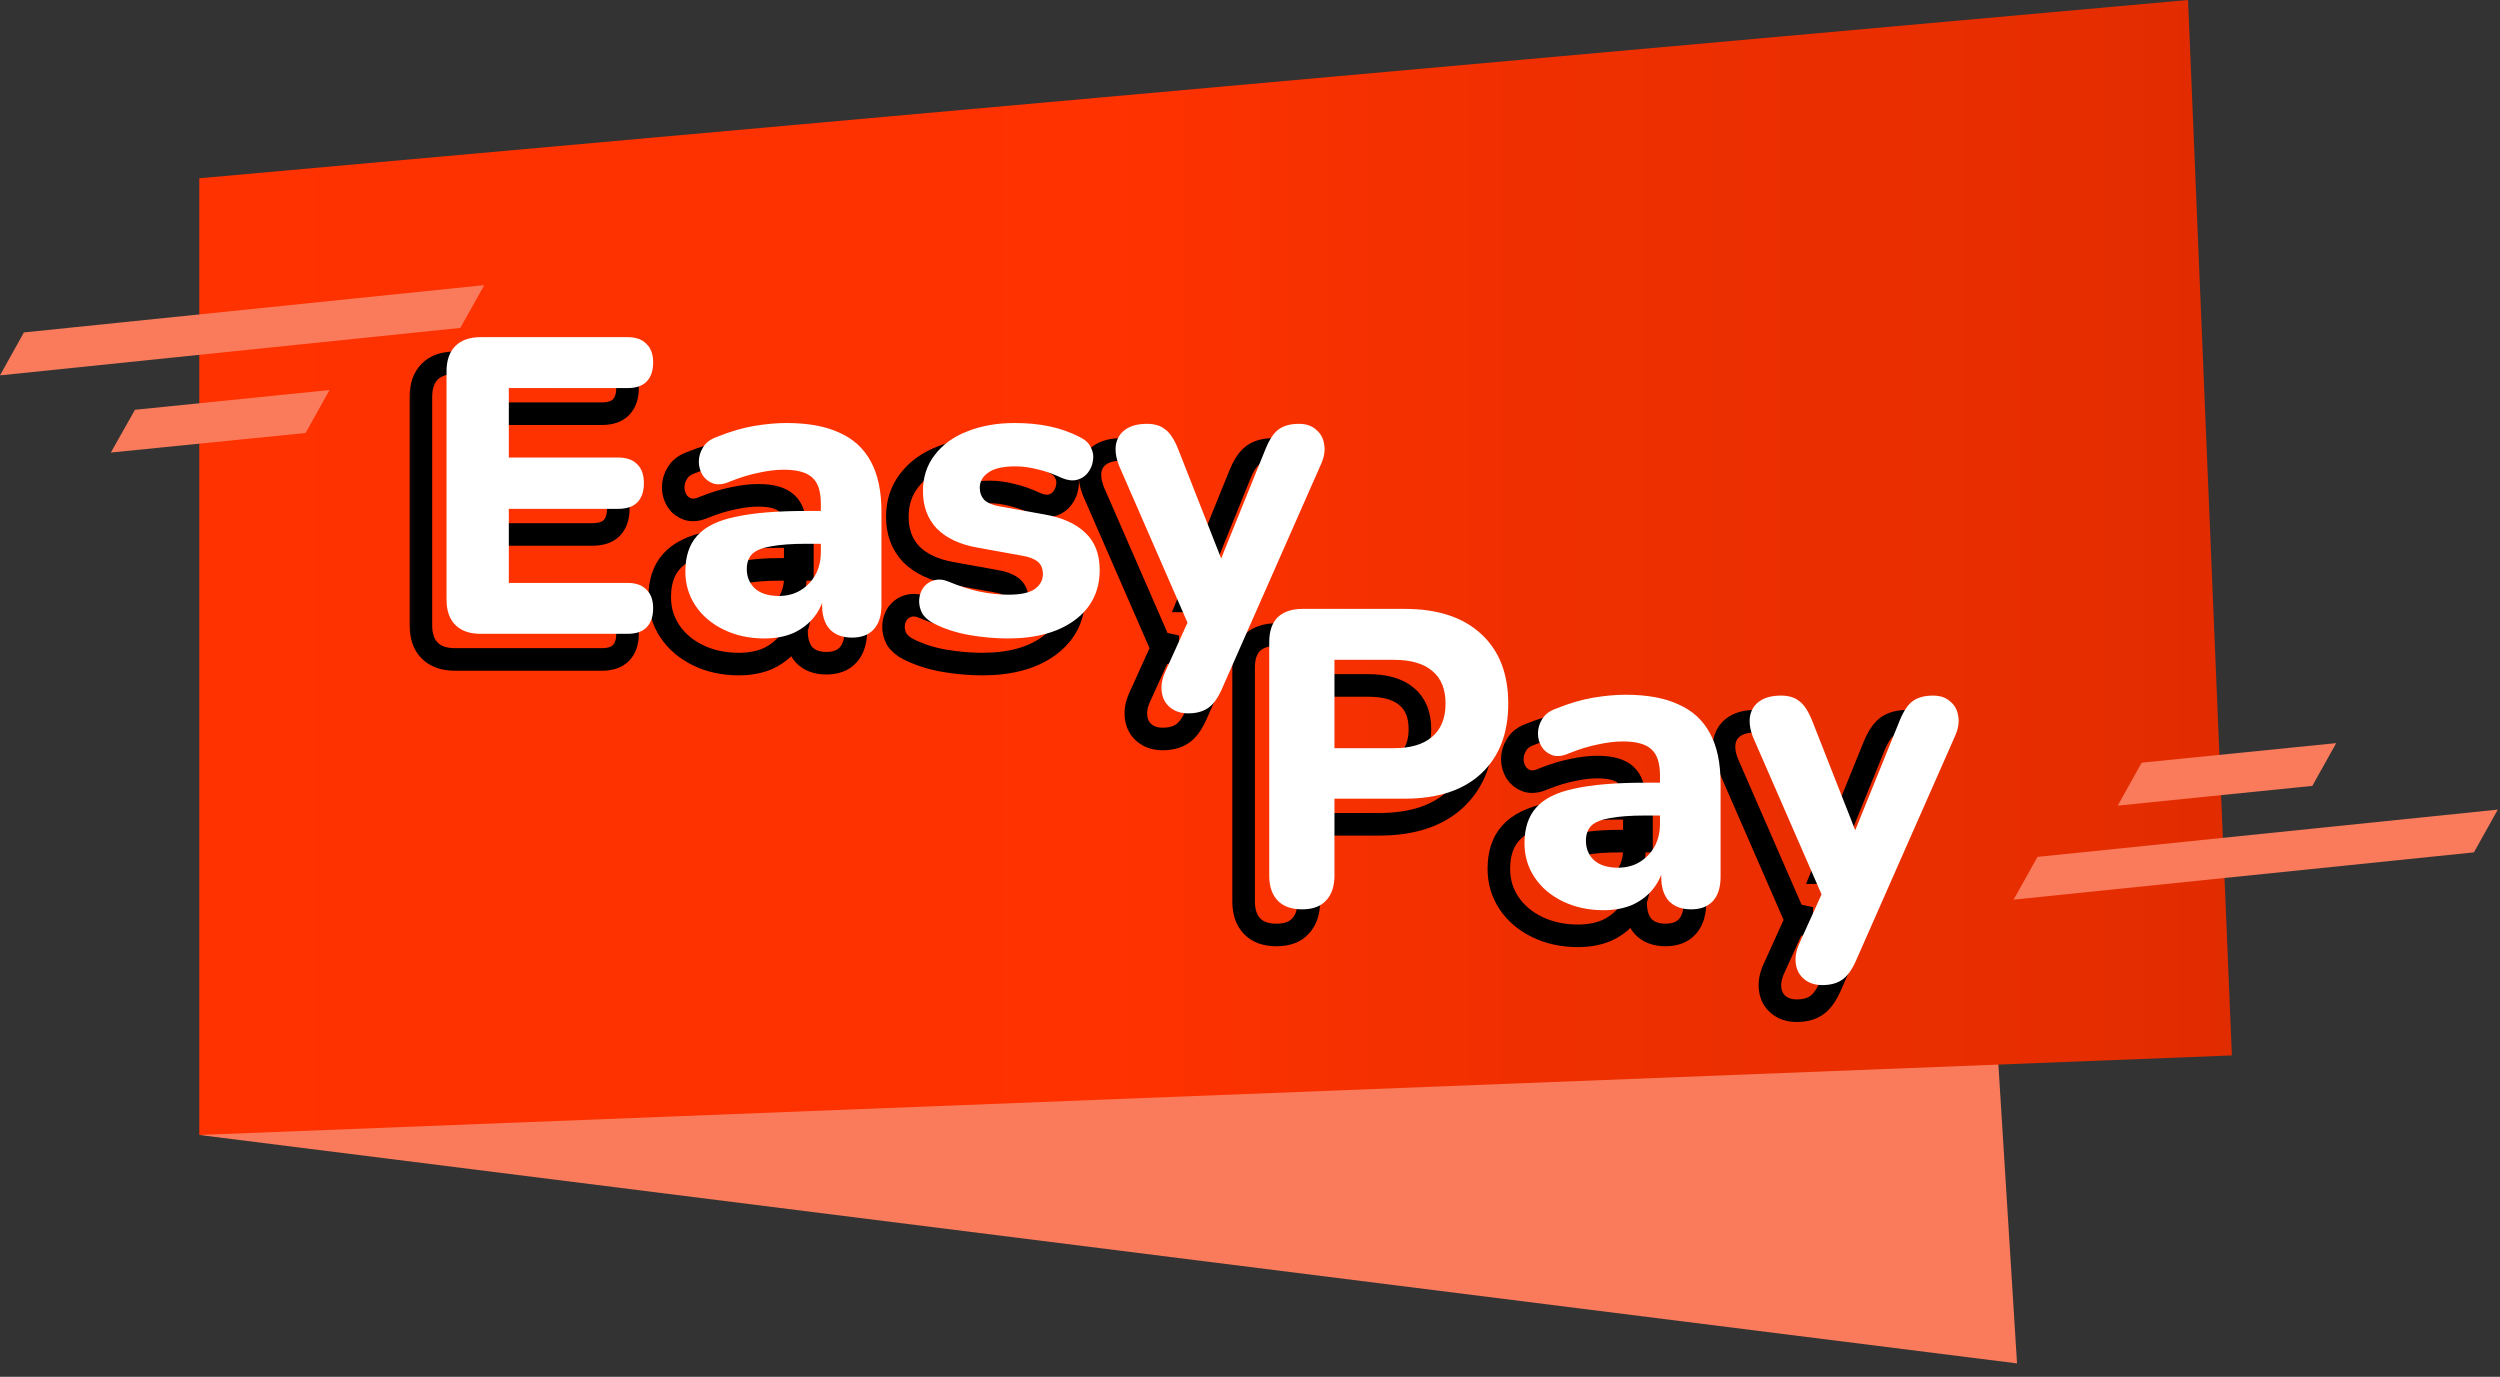 <svg width="138" height="76" viewBox="0 0 138 76" fill="none" xmlns="http://www.w3.org/2000/svg">
<rect x="0" y="0" width="138" height="76" fill="#333333" stroke="none"/>
<g clip-path="url(#clip0_3293_3710)">
<path d="M11 62.65L111.34 75.26L109.11 39.51L11 62.65Z" fill="#F97B5C"/>
<path d="M123.2 58.26L11 62.65V59.84V9.84L120.78 0L123.2 58.26Z" fill="url(#paint0_linear_3293_3710)"/>
<path d="M25.41 18.1L26.73 15.74L1.32 18.35L0 20.72L25.41 18.1Z" fill="#F97B5C"/>
<path d="M136.56 47.05L137.88 44.69L112.47 47.3L111.15 49.66L136.56 47.05Z" fill="#F97B5C"/>
<path d="M127.64 43.38L128.96 41.02L118.22 42.1L116.9 44.47L127.64 43.38Z" fill="#F97B5C"/>
<path d="M16.869 23.9L18.189 21.53L7.449 22.62L6.119 24.98L16.869 23.9Z" fill="#F97B5C"/>
<mask id="path-7-outside-1_3293_3710" maskUnits="userSpaceOnUse" x="22.234" y="19.025" width="86" height="38" fill="black">
<rect fill="white" x="22.234" y="19.025" width="86" height="38"/>
<path d="M25.116 36.401C24.512 36.401 24.047 36.239 23.722 35.913C23.397 35.588 23.234 35.124 23.234 34.52V21.907C23.234 21.303 23.397 20.838 23.722 20.513C24.047 20.188 24.512 20.025 25.116 20.025H33.222C33.687 20.025 34.035 20.149 34.268 20.397C34.516 20.629 34.639 20.97 34.639 21.419C34.639 21.884 34.516 22.24 34.268 22.488C34.035 22.72 33.687 22.836 33.222 22.836H26.672V26.669H32.688C33.168 26.669 33.524 26.793 33.757 27.04C34.004 27.273 34.128 27.621 34.128 28.085C34.128 28.55 34.004 28.906 33.757 29.154C33.524 29.386 33.168 29.502 32.688 29.502H26.672V33.591H33.222C33.687 33.591 34.035 33.714 34.268 33.962C34.516 34.194 34.639 34.535 34.639 34.984C34.639 35.449 34.516 35.805 34.268 36.053C34.035 36.285 33.687 36.401 33.222 36.401H25.116Z"/>
<path d="M40.784 36.657C39.948 36.657 39.197 36.494 38.531 36.169C37.865 35.844 37.346 35.402 36.975 34.845C36.603 34.287 36.417 33.66 36.417 32.963C36.417 32.127 36.634 31.469 37.068 30.989C37.501 30.494 38.206 30.145 39.181 29.944C40.157 29.727 41.45 29.619 43.06 29.619H44.291V31.43H43.084C42.294 31.43 41.651 31.477 41.156 31.57C40.676 31.647 40.327 31.787 40.11 31.988C39.909 32.189 39.809 32.468 39.809 32.824C39.809 33.258 39.956 33.614 40.25 33.892C40.559 34.171 41.001 34.311 41.574 34.311C42.023 34.311 42.418 34.21 42.758 34.009C42.927 33.906 43.078 33.788 43.212 33.654C43.361 33.505 43.489 33.337 43.595 33.149C43.796 32.778 43.897 32.359 43.897 31.895V29.224C43.897 28.542 43.742 28.062 43.432 27.784C43.122 27.489 42.596 27.342 41.852 27.342C41.434 27.342 40.978 27.396 40.482 27.505C40.002 27.598 39.468 27.76 38.879 27.993C38.539 28.148 38.237 28.186 37.974 28.109C37.71 28.016 37.509 27.861 37.37 27.644C37.23 27.412 37.16 27.164 37.16 26.901C37.16 26.622 37.238 26.359 37.393 26.111C37.442 26.027 37.501 25.951 37.571 25.881C37.72 25.732 37.916 25.615 38.159 25.53C38.887 25.236 39.569 25.035 40.203 24.927C40.854 24.818 41.45 24.764 41.992 24.764C43.184 24.764 44.16 24.942 44.919 25.298C45.693 25.639 46.274 26.173 46.661 26.901C47.048 27.613 47.241 28.535 47.241 29.665V34.822C47.241 35.395 47.102 35.836 46.823 36.146C46.545 36.455 46.142 36.61 45.615 36.61C45.089 36.61 44.679 36.455 44.384 36.146C44.106 35.836 43.966 35.395 43.966 34.822V33.962L44.129 34.102C44.036 34.628 43.835 35.085 43.525 35.472C43.455 35.56 43.38 35.644 43.301 35.724C43.046 35.979 42.741 36.189 42.387 36.355C41.922 36.556 41.388 36.657 40.784 36.657Z"/>
<path d="M54.225 36.657C53.543 36.657 52.839 36.595 52.111 36.471C51.399 36.347 50.748 36.138 50.16 35.844C49.85 35.689 49.626 35.495 49.486 35.263C49.362 35.015 49.308 34.767 49.324 34.52C49.339 34.272 49.416 34.047 49.556 33.846C49.589 33.803 49.624 33.763 49.661 33.727C49.795 33.592 49.954 33.5 50.137 33.451C50.384 33.374 50.655 33.397 50.95 33.521C51.584 33.784 52.165 33.97 52.692 34.078C53.218 34.187 53.737 34.241 54.248 34.241C54.914 34.241 55.394 34.14 55.688 33.939C55.754 33.893 55.814 33.843 55.866 33.791C56.057 33.6 56.153 33.37 56.153 33.103C56.153 32.793 56.052 32.561 55.851 32.406C55.649 32.251 55.355 32.143 54.968 32.081L52.529 31.639C51.569 31.469 50.826 31.121 50.299 30.594C49.788 30.052 49.533 29.363 49.533 28.527C49.533 27.753 49.749 27.087 50.183 26.529C50.283 26.397 50.391 26.273 50.508 26.156C50.9 25.764 51.388 25.455 51.972 25.229C52.746 24.919 53.621 24.764 54.596 24.764C55.293 24.764 55.936 24.826 56.524 24.95C57.113 25.074 57.678 25.275 58.22 25.554C58.499 25.693 58.692 25.879 58.801 26.111C58.925 26.343 58.963 26.583 58.917 26.831C58.886 27.079 58.793 27.303 58.638 27.505C58.607 27.545 58.574 27.582 58.54 27.617C58.401 27.756 58.232 27.85 58.034 27.9C57.802 27.962 57.531 27.931 57.221 27.807C56.726 27.575 56.269 27.412 55.851 27.319C55.433 27.211 55.03 27.156 54.643 27.156C53.946 27.156 53.443 27.273 53.133 27.505C53.067 27.551 53.008 27.6 52.956 27.652C52.764 27.844 52.669 28.073 52.669 28.341C52.669 28.604 52.754 28.829 52.924 29.015C53.11 29.185 53.389 29.301 53.76 29.363L56.199 29.804C57.206 29.975 57.972 30.315 58.499 30.826C59.025 31.322 59.288 32.003 59.288 32.87C59.288 33.842 58.972 34.645 58.338 35.279C58.204 35.413 58.057 35.539 57.895 35.658C56.981 36.324 55.758 36.657 54.225 36.657Z"/>
<path d="M64.176 40.791C63.773 40.791 63.441 40.683 63.177 40.466C62.914 40.249 62.759 39.963 62.713 39.607C62.666 39.266 62.728 38.902 62.899 38.515L64.455 35.077V36.517L60.343 27.087C60.189 26.684 60.135 26.312 60.181 25.972C60.23 25.69 60.347 25.457 60.532 25.272C60.58 25.223 60.634 25.178 60.692 25.136C60.986 24.919 61.389 24.81 61.9 24.81C62.318 24.81 62.651 24.911 62.899 25.112C63.162 25.298 63.402 25.662 63.619 26.204L66.36 33.172H65.616L68.45 26.181C68.623 25.76 68.812 25.448 69.015 25.244C69.066 25.194 69.117 25.15 69.17 25.112C69.449 24.911 69.82 24.81 70.285 24.81C70.688 24.81 71.005 24.919 71.237 25.136C71.485 25.337 71.632 25.608 71.679 25.948C71.741 26.289 71.679 26.661 71.493 27.064L66.034 39.444C65.865 39.829 65.678 40.122 65.476 40.325C65.401 40.4 65.324 40.462 65.245 40.513C64.966 40.698 64.61 40.791 64.176 40.791Z"/>
<path d="M70.459 51.61C69.87 51.61 69.421 51.448 69.112 51.122C68.802 50.797 68.647 50.34 68.647 49.752V36.86C68.647 36.257 68.802 35.8 69.112 35.49C69.437 35.18 69.894 35.025 70.482 35.025H76.126C77.954 35.025 79.363 35.49 80.354 36.419C81.345 37.333 81.841 38.61 81.841 40.252C81.841 41.893 81.345 43.178 80.354 44.108C79.363 45.037 77.954 45.501 76.126 45.501H72.247V49.752C72.247 50.34 72.093 50.797 71.783 51.122C71.489 51.448 71.047 51.61 70.459 51.61ZM72.247 42.714H75.522C76.452 42.714 77.156 42.505 77.636 42.087C78.132 41.669 78.379 41.057 78.379 40.252C78.379 39.447 78.132 38.843 77.636 38.44C77.156 38.037 76.452 37.836 75.522 37.836H72.247V42.714Z"/>
<path d="M87.104 51.657C86.268 51.657 85.517 51.494 84.851 51.169C84.185 50.844 83.666 50.402 83.295 49.845C82.923 49.287 82.737 48.66 82.737 47.963C82.737 47.127 82.954 46.469 83.388 45.989C83.821 45.493 84.526 45.145 85.501 44.944C86.477 44.727 87.77 44.619 89.38 44.619H90.611V46.43H89.404C88.614 46.43 87.971 46.477 87.476 46.57C86.996 46.647 86.647 46.786 86.43 46.988C86.229 47.189 86.128 47.468 86.128 47.824C86.128 48.258 86.275 48.614 86.57 48.892C86.879 49.171 87.321 49.311 87.894 49.311C88.343 49.311 88.738 49.21 89.078 49.009C89.247 48.906 89.398 48.788 89.532 48.654C89.681 48.505 89.808 48.337 89.915 48.149C90.116 47.778 90.217 47.359 90.217 46.895V44.224C90.217 43.542 90.062 43.062 89.752 42.784C89.442 42.489 88.916 42.342 88.172 42.342C87.754 42.342 87.298 42.396 86.802 42.505C86.322 42.598 85.788 42.76 85.199 42.993C84.859 43.148 84.557 43.186 84.293 43.109C84.03 43.016 83.829 42.861 83.689 42.644C83.55 42.412 83.48 42.164 83.48 41.901C83.48 41.622 83.558 41.359 83.713 41.111C83.762 41.028 83.821 40.951 83.891 40.881C84.04 40.732 84.236 40.615 84.479 40.53C85.207 40.236 85.888 40.035 86.523 39.926C87.174 39.818 87.77 39.764 88.312 39.764C89.504 39.764 90.48 39.942 91.239 40.298C92.013 40.639 92.594 41.173 92.981 41.901C93.368 42.613 93.561 43.535 93.561 44.665V49.822C93.561 50.395 93.422 50.836 93.143 51.146C92.865 51.455 92.462 51.61 91.935 51.61C91.409 51.61 90.999 51.455 90.704 51.146C90.426 50.836 90.286 50.395 90.286 49.822V48.962L90.449 49.102C90.356 49.628 90.155 50.085 89.845 50.472C89.775 50.56 89.7 50.644 89.621 50.724C89.366 50.979 89.061 51.189 88.707 51.355C88.242 51.556 87.708 51.657 87.104 51.657Z"/>
<path d="M99.177 55.791C98.774 55.791 98.441 55.683 98.178 55.466C97.915 55.249 97.76 54.963 97.714 54.607C97.667 54.266 97.729 53.902 97.899 53.515L99.456 50.077V51.517L95.344 42.087C95.189 41.684 95.135 41.312 95.182 40.972C95.231 40.69 95.348 40.457 95.532 40.272C95.581 40.223 95.635 40.178 95.693 40.136C95.987 39.919 96.39 39.81 96.901 39.81C97.319 39.81 97.652 39.911 97.899 40.112C98.163 40.298 98.403 40.662 98.62 41.204L101.36 48.172H100.617L103.451 41.181C103.624 40.76 103.812 40.448 104.016 40.245C104.066 40.194 104.118 40.15 104.171 40.112C104.45 39.911 104.821 39.81 105.286 39.81C105.689 39.81 106.006 39.919 106.238 40.136C106.486 40.337 106.633 40.608 106.68 40.949C106.742 41.289 106.68 41.661 106.494 42.063L101.035 54.444C100.866 54.829 100.679 55.122 100.477 55.325C100.402 55.4 100.325 55.462 100.245 55.513C99.967 55.698 99.611 55.791 99.177 55.791Z"/>
</mask>
<path d="M25.116 36.401C24.512 36.401 24.047 36.239 23.722 35.913C23.397 35.588 23.234 35.124 23.234 34.52V21.907C23.234 21.303 23.397 20.838 23.722 20.513C24.047 20.188 24.512 20.025 25.116 20.025H33.222C33.687 20.025 34.035 20.149 34.268 20.397C34.516 20.629 34.639 20.97 34.639 21.419C34.639 21.884 34.516 22.24 34.268 22.488C34.035 22.72 33.687 22.836 33.222 22.836H26.672V26.669H32.688C33.168 26.669 33.524 26.793 33.757 27.04C34.004 27.273 34.128 27.621 34.128 28.085C34.128 28.55 34.004 28.906 33.757 29.154C33.524 29.386 33.168 29.502 32.688 29.502H26.672V33.591H33.222C33.687 33.591 34.035 33.714 34.268 33.962C34.516 34.194 34.639 34.535 34.639 34.984C34.639 35.449 34.516 35.805 34.268 36.053C34.035 36.285 33.687 36.401 33.222 36.401H25.116Z" stroke="black" stroke-width="1.246" mask="url(#path-7-outside-1_3293_3710)"/>
<path d="M40.784 36.657C39.948 36.657 39.197 36.494 38.531 36.169C37.865 35.844 37.346 35.402 36.975 34.845C36.603 34.287 36.417 33.66 36.417 32.963C36.417 32.127 36.634 31.469 37.068 30.989C37.501 30.494 38.206 30.145 39.181 29.944C40.157 29.727 41.45 29.619 43.06 29.619H44.291V31.43H43.084C42.294 31.43 41.651 31.477 41.156 31.57C40.676 31.647 40.327 31.787 40.11 31.988C39.909 32.189 39.809 32.468 39.809 32.824C39.809 33.258 39.956 33.614 40.25 33.892C40.559 34.171 41.001 34.311 41.574 34.311C42.023 34.311 42.418 34.21 42.758 34.009C42.927 33.906 43.078 33.788 43.212 33.654C43.361 33.505 43.489 33.337 43.595 33.149C43.796 32.778 43.897 32.359 43.897 31.895V29.224C43.897 28.542 43.742 28.062 43.432 27.784C43.122 27.489 42.596 27.342 41.852 27.342C41.434 27.342 40.978 27.396 40.482 27.505C40.002 27.598 39.468 27.76 38.879 27.993C38.539 28.148 38.237 28.186 37.974 28.109C37.71 28.016 37.509 27.861 37.37 27.644C37.23 27.412 37.16 27.164 37.16 26.901C37.16 26.622 37.238 26.359 37.393 26.111C37.442 26.027 37.501 25.951 37.571 25.881C37.72 25.732 37.916 25.615 38.159 25.53C38.887 25.236 39.569 25.035 40.203 24.927C40.854 24.818 41.45 24.764 41.992 24.764C43.184 24.764 44.16 24.942 44.919 25.298C45.693 25.639 46.274 26.173 46.661 26.901C47.048 27.613 47.241 28.535 47.241 29.665V34.822C47.241 35.395 47.102 35.836 46.823 36.146C46.545 36.455 46.142 36.61 45.615 36.61C45.089 36.61 44.679 36.455 44.384 36.146C44.106 35.836 43.966 35.395 43.966 34.822V33.962L44.129 34.102C44.036 34.628 43.835 35.085 43.525 35.472C43.455 35.56 43.38 35.644 43.301 35.724C43.046 35.979 42.741 36.189 42.387 36.355C41.922 36.556 41.388 36.657 40.784 36.657Z" stroke="black" stroke-width="1.246" mask="url(#path-7-outside-1_3293_3710)"/>
<path d="M54.225 36.657C53.543 36.657 52.839 36.595 52.111 36.471C51.399 36.347 50.748 36.138 50.16 35.844C49.85 35.689 49.626 35.495 49.486 35.263C49.362 35.015 49.308 34.767 49.324 34.52C49.339 34.272 49.416 34.047 49.556 33.846C49.589 33.803 49.624 33.763 49.661 33.727C49.795 33.592 49.954 33.5 50.137 33.451C50.384 33.374 50.655 33.397 50.95 33.521C51.584 33.784 52.165 33.97 52.692 34.078C53.218 34.187 53.737 34.241 54.248 34.241C54.914 34.241 55.394 34.14 55.688 33.939C55.754 33.893 55.814 33.843 55.866 33.791C56.057 33.6 56.153 33.37 56.153 33.103C56.153 32.793 56.052 32.561 55.851 32.406C55.649 32.251 55.355 32.143 54.968 32.081L52.529 31.639C51.569 31.469 50.826 31.121 50.299 30.594C49.788 30.052 49.533 29.363 49.533 28.527C49.533 27.753 49.749 27.087 50.183 26.529C50.283 26.397 50.391 26.273 50.508 26.156C50.9 25.764 51.388 25.455 51.972 25.229C52.746 24.919 53.621 24.764 54.596 24.764C55.293 24.764 55.936 24.826 56.524 24.95C57.113 25.074 57.678 25.275 58.22 25.554C58.499 25.693 58.692 25.879 58.801 26.111C58.925 26.343 58.963 26.583 58.917 26.831C58.886 27.079 58.793 27.303 58.638 27.505C58.607 27.545 58.574 27.582 58.54 27.617C58.401 27.756 58.232 27.85 58.034 27.9C57.802 27.962 57.531 27.931 57.221 27.807C56.726 27.575 56.269 27.412 55.851 27.319C55.433 27.211 55.03 27.156 54.643 27.156C53.946 27.156 53.443 27.273 53.133 27.505C53.067 27.551 53.008 27.6 52.956 27.652C52.764 27.844 52.669 28.073 52.669 28.341C52.669 28.604 52.754 28.829 52.924 29.015C53.11 29.185 53.389 29.301 53.76 29.363L56.199 29.804C57.206 29.975 57.972 30.315 58.499 30.826C59.025 31.322 59.288 32.003 59.288 32.87C59.288 33.842 58.972 34.645 58.338 35.279C58.204 35.413 58.057 35.539 57.895 35.658C56.981 36.324 55.758 36.657 54.225 36.657Z" stroke="black" stroke-width="1.246" mask="url(#path-7-outside-1_3293_3710)"/>
<path d="M64.176 40.791C63.773 40.791 63.441 40.683 63.177 40.466C62.914 40.249 62.759 39.963 62.713 39.607C62.666 39.266 62.728 38.902 62.899 38.515L64.455 35.077V36.517L60.343 27.087C60.189 26.684 60.135 26.312 60.181 25.972C60.23 25.69 60.347 25.457 60.532 25.272C60.58 25.223 60.634 25.178 60.692 25.136C60.986 24.919 61.389 24.81 61.9 24.81C62.318 24.81 62.651 24.911 62.899 25.112C63.162 25.298 63.402 25.662 63.619 26.204L66.36 33.172H65.616L68.45 26.181C68.623 25.76 68.812 25.448 69.015 25.244C69.066 25.194 69.117 25.15 69.17 25.112C69.449 24.911 69.82 24.81 70.285 24.81C70.688 24.81 71.005 24.919 71.237 25.136C71.485 25.337 71.632 25.608 71.679 25.948C71.741 26.289 71.679 26.661 71.493 27.064L66.034 39.444C65.865 39.829 65.678 40.122 65.476 40.325C65.401 40.4 65.324 40.462 65.245 40.513C64.966 40.698 64.61 40.791 64.176 40.791Z" stroke="black" stroke-width="1.246" mask="url(#path-7-outside-1_3293_3710)"/>
<path d="M70.459 51.61C69.87 51.61 69.421 51.448 69.112 51.122C68.802 50.797 68.647 50.34 68.647 49.752V36.86C68.647 36.257 68.802 35.8 69.112 35.49C69.437 35.18 69.894 35.025 70.482 35.025H76.126C77.954 35.025 79.363 35.49 80.354 36.419C81.345 37.333 81.841 38.61 81.841 40.252C81.841 41.893 81.345 43.178 80.354 44.108C79.363 45.037 77.954 45.501 76.126 45.501H72.247V49.752C72.247 50.34 72.093 50.797 71.783 51.122C71.489 51.448 71.047 51.61 70.459 51.61ZM72.247 42.714H75.522C76.452 42.714 77.156 42.505 77.636 42.087C78.132 41.669 78.379 41.057 78.379 40.252C78.379 39.447 78.132 38.843 77.636 38.44C77.156 38.037 76.452 37.836 75.522 37.836H72.247V42.714Z" stroke="black" stroke-width="1.246" mask="url(#path-7-outside-1_3293_3710)"/>
<path d="M87.104 51.657C86.268 51.657 85.517 51.494 84.851 51.169C84.185 50.844 83.666 50.402 83.295 49.845C82.923 49.287 82.737 48.66 82.737 47.963C82.737 47.127 82.954 46.469 83.388 45.989C83.821 45.493 84.526 45.145 85.501 44.944C86.477 44.727 87.77 44.619 89.38 44.619H90.611V46.43H89.404C88.614 46.43 87.971 46.477 87.476 46.57C86.996 46.647 86.647 46.786 86.43 46.988C86.229 47.189 86.128 47.468 86.128 47.824C86.128 48.258 86.275 48.614 86.57 48.892C86.879 49.171 87.321 49.311 87.894 49.311C88.343 49.311 88.738 49.21 89.078 49.009C89.247 48.906 89.398 48.788 89.532 48.654C89.681 48.505 89.808 48.337 89.915 48.149C90.116 47.778 90.217 47.359 90.217 46.895V44.224C90.217 43.542 90.062 43.062 89.752 42.784C89.442 42.489 88.916 42.342 88.172 42.342C87.754 42.342 87.298 42.396 86.802 42.505C86.322 42.598 85.788 42.76 85.199 42.993C84.859 43.148 84.557 43.186 84.293 43.109C84.03 43.016 83.829 42.861 83.689 42.644C83.55 42.412 83.48 42.164 83.48 41.901C83.48 41.622 83.558 41.359 83.713 41.111C83.762 41.028 83.821 40.951 83.891 40.881C84.04 40.732 84.236 40.615 84.479 40.53C85.207 40.236 85.888 40.035 86.523 39.926C87.174 39.818 87.77 39.764 88.312 39.764C89.504 39.764 90.48 39.942 91.239 40.298C92.013 40.639 92.594 41.173 92.981 41.901C93.368 42.613 93.561 43.535 93.561 44.665V49.822C93.561 50.395 93.422 50.836 93.143 51.146C92.865 51.455 92.462 51.61 91.935 51.61C91.409 51.61 90.999 51.455 90.704 51.146C90.426 50.836 90.286 50.395 90.286 49.822V48.962L90.449 49.102C90.356 49.628 90.155 50.085 89.845 50.472C89.775 50.56 89.7 50.644 89.621 50.724C89.366 50.979 89.061 51.189 88.707 51.355C88.242 51.556 87.708 51.657 87.104 51.657Z" stroke="black" stroke-width="1.246" mask="url(#path-7-outside-1_3293_3710)"/>
<path d="M99.177 55.791C98.774 55.791 98.441 55.683 98.178 55.466C97.915 55.249 97.76 54.963 97.714 54.607C97.667 54.266 97.729 53.902 97.899 53.515L99.456 50.077V51.517L95.344 42.087C95.189 41.684 95.135 41.312 95.182 40.972C95.231 40.69 95.348 40.457 95.532 40.272C95.581 40.223 95.635 40.178 95.693 40.136C95.987 39.919 96.39 39.81 96.901 39.81C97.319 39.81 97.652 39.911 97.899 40.112C98.163 40.298 98.403 40.662 98.62 41.204L101.36 48.172H100.617L103.451 41.181C103.624 40.76 103.812 40.448 104.016 40.245C104.066 40.194 104.118 40.15 104.171 40.112C104.45 39.911 104.821 39.81 105.286 39.81C105.689 39.81 106.006 39.919 106.238 40.136C106.486 40.337 106.633 40.608 106.68 40.949C106.742 41.289 106.68 41.661 106.494 42.063L101.035 54.444C100.866 54.829 100.679 55.122 100.477 55.325C100.402 55.4 100.325 55.462 100.245 55.513C99.967 55.698 99.611 55.791 99.177 55.791Z" stroke="black" stroke-width="1.246" mask="url(#path-7-outside-1_3293_3710)"/>
<path d="M26.531 34.987C25.927 34.987 25.462 34.825 25.137 34.499C24.812 34.174 24.649 33.71 24.649 33.106V20.493C24.649 19.889 24.812 19.424 25.137 19.099C25.462 18.774 25.927 18.611 26.531 18.611H34.637C35.102 18.611 35.45 18.735 35.682 18.983C35.93 19.215 36.054 19.556 36.054 20.005C36.054 20.47 35.93 20.826 35.682 21.074C35.45 21.306 35.102 21.422 34.637 21.422H28.087V25.255H34.103C34.583 25.255 34.939 25.379 35.172 25.626C35.419 25.859 35.543 26.207 35.543 26.672C35.543 27.136 35.419 27.492 35.172 27.74C34.939 27.972 34.583 28.089 34.103 28.089H28.087V32.177H34.637C35.102 32.177 35.45 32.301 35.682 32.548C35.93 32.781 36.054 33.121 36.054 33.57C36.054 34.035 35.93 34.391 35.682 34.639C35.45 34.871 35.102 34.987 34.637 34.987H26.531ZM42.199 35.243C41.363 35.243 40.612 35.08 39.946 34.755C39.28 34.43 38.761 33.989 38.389 33.431C38.018 32.874 37.832 32.246 37.832 31.55C37.832 30.713 38.049 30.055 38.482 29.575C38.916 29.08 39.621 28.731 40.596 28.53C41.572 28.313 42.865 28.205 44.475 28.205H45.706V30.017H44.498C43.709 30.017 43.066 30.063 42.571 30.156C42.09 30.233 41.742 30.373 41.525 30.574C41.324 30.775 41.223 31.054 41.223 31.41C41.223 31.844 41.37 32.2 41.665 32.479C41.974 32.757 42.416 32.897 42.989 32.897C43.438 32.897 43.833 32.796 44.173 32.595C44.529 32.378 44.808 32.092 45.01 31.735C45.211 31.364 45.311 30.946 45.311 30.481V27.81C45.311 27.128 45.157 26.648 44.847 26.37C44.537 26.076 44.011 25.928 43.267 25.928C42.849 25.928 42.392 25.983 41.897 26.091C41.417 26.184 40.883 26.346 40.294 26.579C39.953 26.734 39.651 26.772 39.388 26.695C39.125 26.602 38.924 26.447 38.784 26.23C38.645 25.998 38.575 25.75 38.575 25.487C38.575 25.208 38.653 24.945 38.808 24.697C38.962 24.434 39.218 24.241 39.574 24.117C40.302 23.822 40.983 23.621 41.618 23.513C42.269 23.404 42.865 23.35 43.407 23.35C44.599 23.35 45.575 23.528 46.334 23.884C47.108 24.225 47.688 24.759 48.076 25.487C48.463 26.199 48.656 27.121 48.656 28.251V33.408C48.656 33.981 48.517 34.422 48.238 34.732C47.959 35.041 47.557 35.196 47.03 35.196C46.504 35.196 46.093 35.041 45.799 34.732C45.52 34.422 45.381 33.981 45.381 33.408V32.548L45.544 32.688C45.451 33.214 45.249 33.671 44.94 34.058C44.646 34.43 44.266 34.724 43.802 34.941C43.337 35.142 42.803 35.243 42.199 35.243ZM55.639 35.243C54.958 35.243 54.254 35.181 53.526 35.057C52.813 34.933 52.163 34.724 51.575 34.43C51.265 34.275 51.04 34.081 50.901 33.849C50.777 33.601 50.723 33.354 50.738 33.106C50.754 32.858 50.831 32.633 50.971 32.432C51.126 32.231 51.319 32.099 51.551 32.037C51.799 31.96 52.07 31.983 52.364 32.107C52.999 32.37 53.58 32.556 54.106 32.664C54.633 32.773 55.152 32.827 55.663 32.827C56.329 32.827 56.809 32.726 57.103 32.525C57.413 32.308 57.568 32.03 57.568 31.689C57.568 31.379 57.467 31.147 57.266 30.992C57.064 30.837 56.77 30.729 56.383 30.667L53.944 30.226C52.984 30.055 52.24 29.707 51.714 29.18C51.203 28.638 50.947 27.949 50.947 27.113C50.947 26.339 51.164 25.673 51.598 25.115C52.032 24.542 52.628 24.109 53.386 23.815C54.161 23.505 55.036 23.35 56.011 23.35C56.708 23.35 57.351 23.412 57.939 23.536C58.528 23.66 59.093 23.861 59.635 24.14C59.913 24.279 60.107 24.465 60.215 24.697C60.339 24.93 60.378 25.17 60.332 25.417C60.301 25.665 60.208 25.89 60.053 26.091C59.898 26.292 59.697 26.424 59.449 26.486C59.217 26.548 58.946 26.517 58.636 26.393C58.14 26.161 57.684 25.998 57.266 25.905C56.847 25.797 56.445 25.743 56.058 25.743C55.361 25.743 54.858 25.859 54.548 26.091C54.238 26.308 54.083 26.587 54.083 26.927C54.083 27.19 54.168 27.415 54.339 27.601C54.525 27.771 54.803 27.887 55.175 27.949L57.614 28.39C58.62 28.561 59.387 28.902 59.913 29.413C60.44 29.908 60.703 30.59 60.703 31.457C60.703 32.633 60.239 33.563 59.31 34.244C58.396 34.91 57.173 35.243 55.639 35.243ZM65.591 39.377C65.188 39.377 64.855 39.269 64.592 39.052C64.329 38.835 64.174 38.549 64.128 38.193C64.081 37.852 64.143 37.488 64.313 37.101L65.87 33.663V35.103L61.758 25.673C61.603 25.27 61.549 24.899 61.596 24.558C61.658 24.202 61.828 23.923 62.107 23.722C62.401 23.505 62.804 23.396 63.315 23.396C63.733 23.396 64.066 23.497 64.313 23.698C64.577 23.884 64.817 24.248 65.034 24.79L67.774 31.759H67.031L69.865 24.767C70.082 24.241 70.322 23.884 70.585 23.698C70.864 23.497 71.235 23.396 71.7 23.396C72.103 23.396 72.42 23.505 72.652 23.722C72.9 23.923 73.047 24.194 73.094 24.535C73.156 24.875 73.094 25.247 72.908 25.65L67.449 38.03C67.217 38.557 66.954 38.913 66.659 39.099C66.381 39.285 66.025 39.377 65.591 39.377ZM71.874 50.196C71.285 50.196 70.836 50.034 70.526 49.709C70.217 49.383 70.062 48.927 70.062 48.338V35.447C70.062 34.843 70.217 34.386 70.526 34.076C70.852 33.766 71.308 33.611 71.897 33.611H77.541C79.368 33.611 80.778 34.076 81.769 35.005C82.76 35.919 83.255 37.196 83.255 38.838C83.255 40.479 82.76 41.765 81.769 42.694C80.778 43.623 79.368 44.087 77.541 44.087H73.662V48.338C73.662 48.927 73.507 49.383 73.198 49.709C72.903 50.034 72.462 50.196 71.874 50.196ZM73.662 41.3H76.937C77.866 41.3 78.571 41.091 79.051 40.673C79.547 40.255 79.794 39.643 79.794 38.838C79.794 38.033 79.547 37.429 79.051 37.026C78.571 36.623 77.866 36.422 76.937 36.422H73.662V41.3ZM88.519 50.243C87.683 50.243 86.932 50.08 86.266 49.755C85.6 49.43 85.081 48.989 84.709 48.431C84.338 47.874 84.152 47.246 84.152 46.55C84.152 45.713 84.369 45.055 84.802 44.575C85.236 44.08 85.941 43.731 86.916 43.53C87.892 43.313 89.185 43.205 90.795 43.205H92.026V45.017H90.818C90.029 45.017 89.386 45.063 88.891 45.156C88.41 45.233 88.062 45.373 87.845 45.574C87.644 45.775 87.543 46.054 87.543 46.41C87.543 46.844 87.69 47.2 87.985 47.479C88.294 47.757 88.736 47.897 89.309 47.897C89.758 47.897 90.153 47.796 90.493 47.595C90.849 47.378 91.128 47.092 91.329 46.735C91.531 46.364 91.631 45.946 91.631 45.481V42.81C91.631 42.129 91.477 41.648 91.167 41.37C90.857 41.075 90.331 40.928 89.587 40.928C89.169 40.928 88.712 40.983 88.217 41.091C87.737 41.184 87.203 41.346 86.614 41.579C86.273 41.734 85.972 41.772 85.708 41.695C85.445 41.602 85.244 41.447 85.104 41.23C84.965 40.998 84.895 40.75 84.895 40.487C84.895 40.208 84.973 39.945 85.127 39.697C85.282 39.434 85.538 39.24 85.894 39.117C86.622 38.822 87.303 38.621 87.938 38.513C88.588 38.404 89.185 38.35 89.727 38.35C90.919 38.35 91.895 38.528 92.653 38.884C93.428 39.225 94.008 39.759 94.395 40.487C94.783 41.199 94.976 42.121 94.976 43.251V48.408C94.976 48.981 94.837 49.422 94.558 49.732C94.279 50.041 93.877 50.196 93.35 50.196C92.824 50.196 92.413 50.041 92.119 49.732C91.84 49.422 91.701 48.981 91.701 48.408V47.548L91.864 47.688C91.771 48.214 91.569 48.671 91.26 49.058C90.966 49.43 90.586 49.724 90.121 49.941C89.657 50.142 89.123 50.243 88.519 50.243ZM100.592 54.377C100.189 54.377 99.856 54.269 99.593 54.052C99.33 53.835 99.175 53.549 99.128 53.193C99.082 52.852 99.144 52.488 99.314 52.101L100.87 48.663V50.103L96.759 40.673C96.604 40.27 96.55 39.899 96.597 39.558C96.659 39.202 96.829 38.923 97.108 38.722C97.402 38.505 97.804 38.397 98.315 38.397C98.734 38.397 99.067 38.497 99.314 38.699C99.578 38.884 99.817 39.248 100.034 39.79L102.775 46.759H102.032L104.866 39.767C105.083 39.24 105.323 38.884 105.586 38.699C105.865 38.497 106.236 38.397 106.701 38.397C107.103 38.397 107.421 38.505 107.653 38.722C107.901 38.923 108.048 39.194 108.094 39.535C108.156 39.875 108.094 40.247 107.909 40.65L102.45 53.03C102.218 53.557 101.954 53.913 101.66 54.099C101.382 54.285 101.025 54.377 100.592 54.377Z" fill="white"/>
</g>
<defs>
<linearGradient id="paint0_linear_3293_3710" x1="11" y1="31.32" x2="123.2" y2="31.32" gradientUnits="userSpaceOnUse">
<stop stop-color="#FF3200"/>
<stop offset="0.23" stop-color="#FD3200"/>
<stop offset="0.45" stop-color="#FF3200"/>
<stop offset="0.66" stop-color="#EF2F00"/>
<stop offset="0.86" stop-color="#E92E00"/>
<stop offset="1" stop-color="#E12C00"/>
</linearGradient>
<clipPath id="clip0_3293_3710">
<rect width="137.88" height="75.26" fill="white"/>
</clipPath>
</defs>
</svg>
